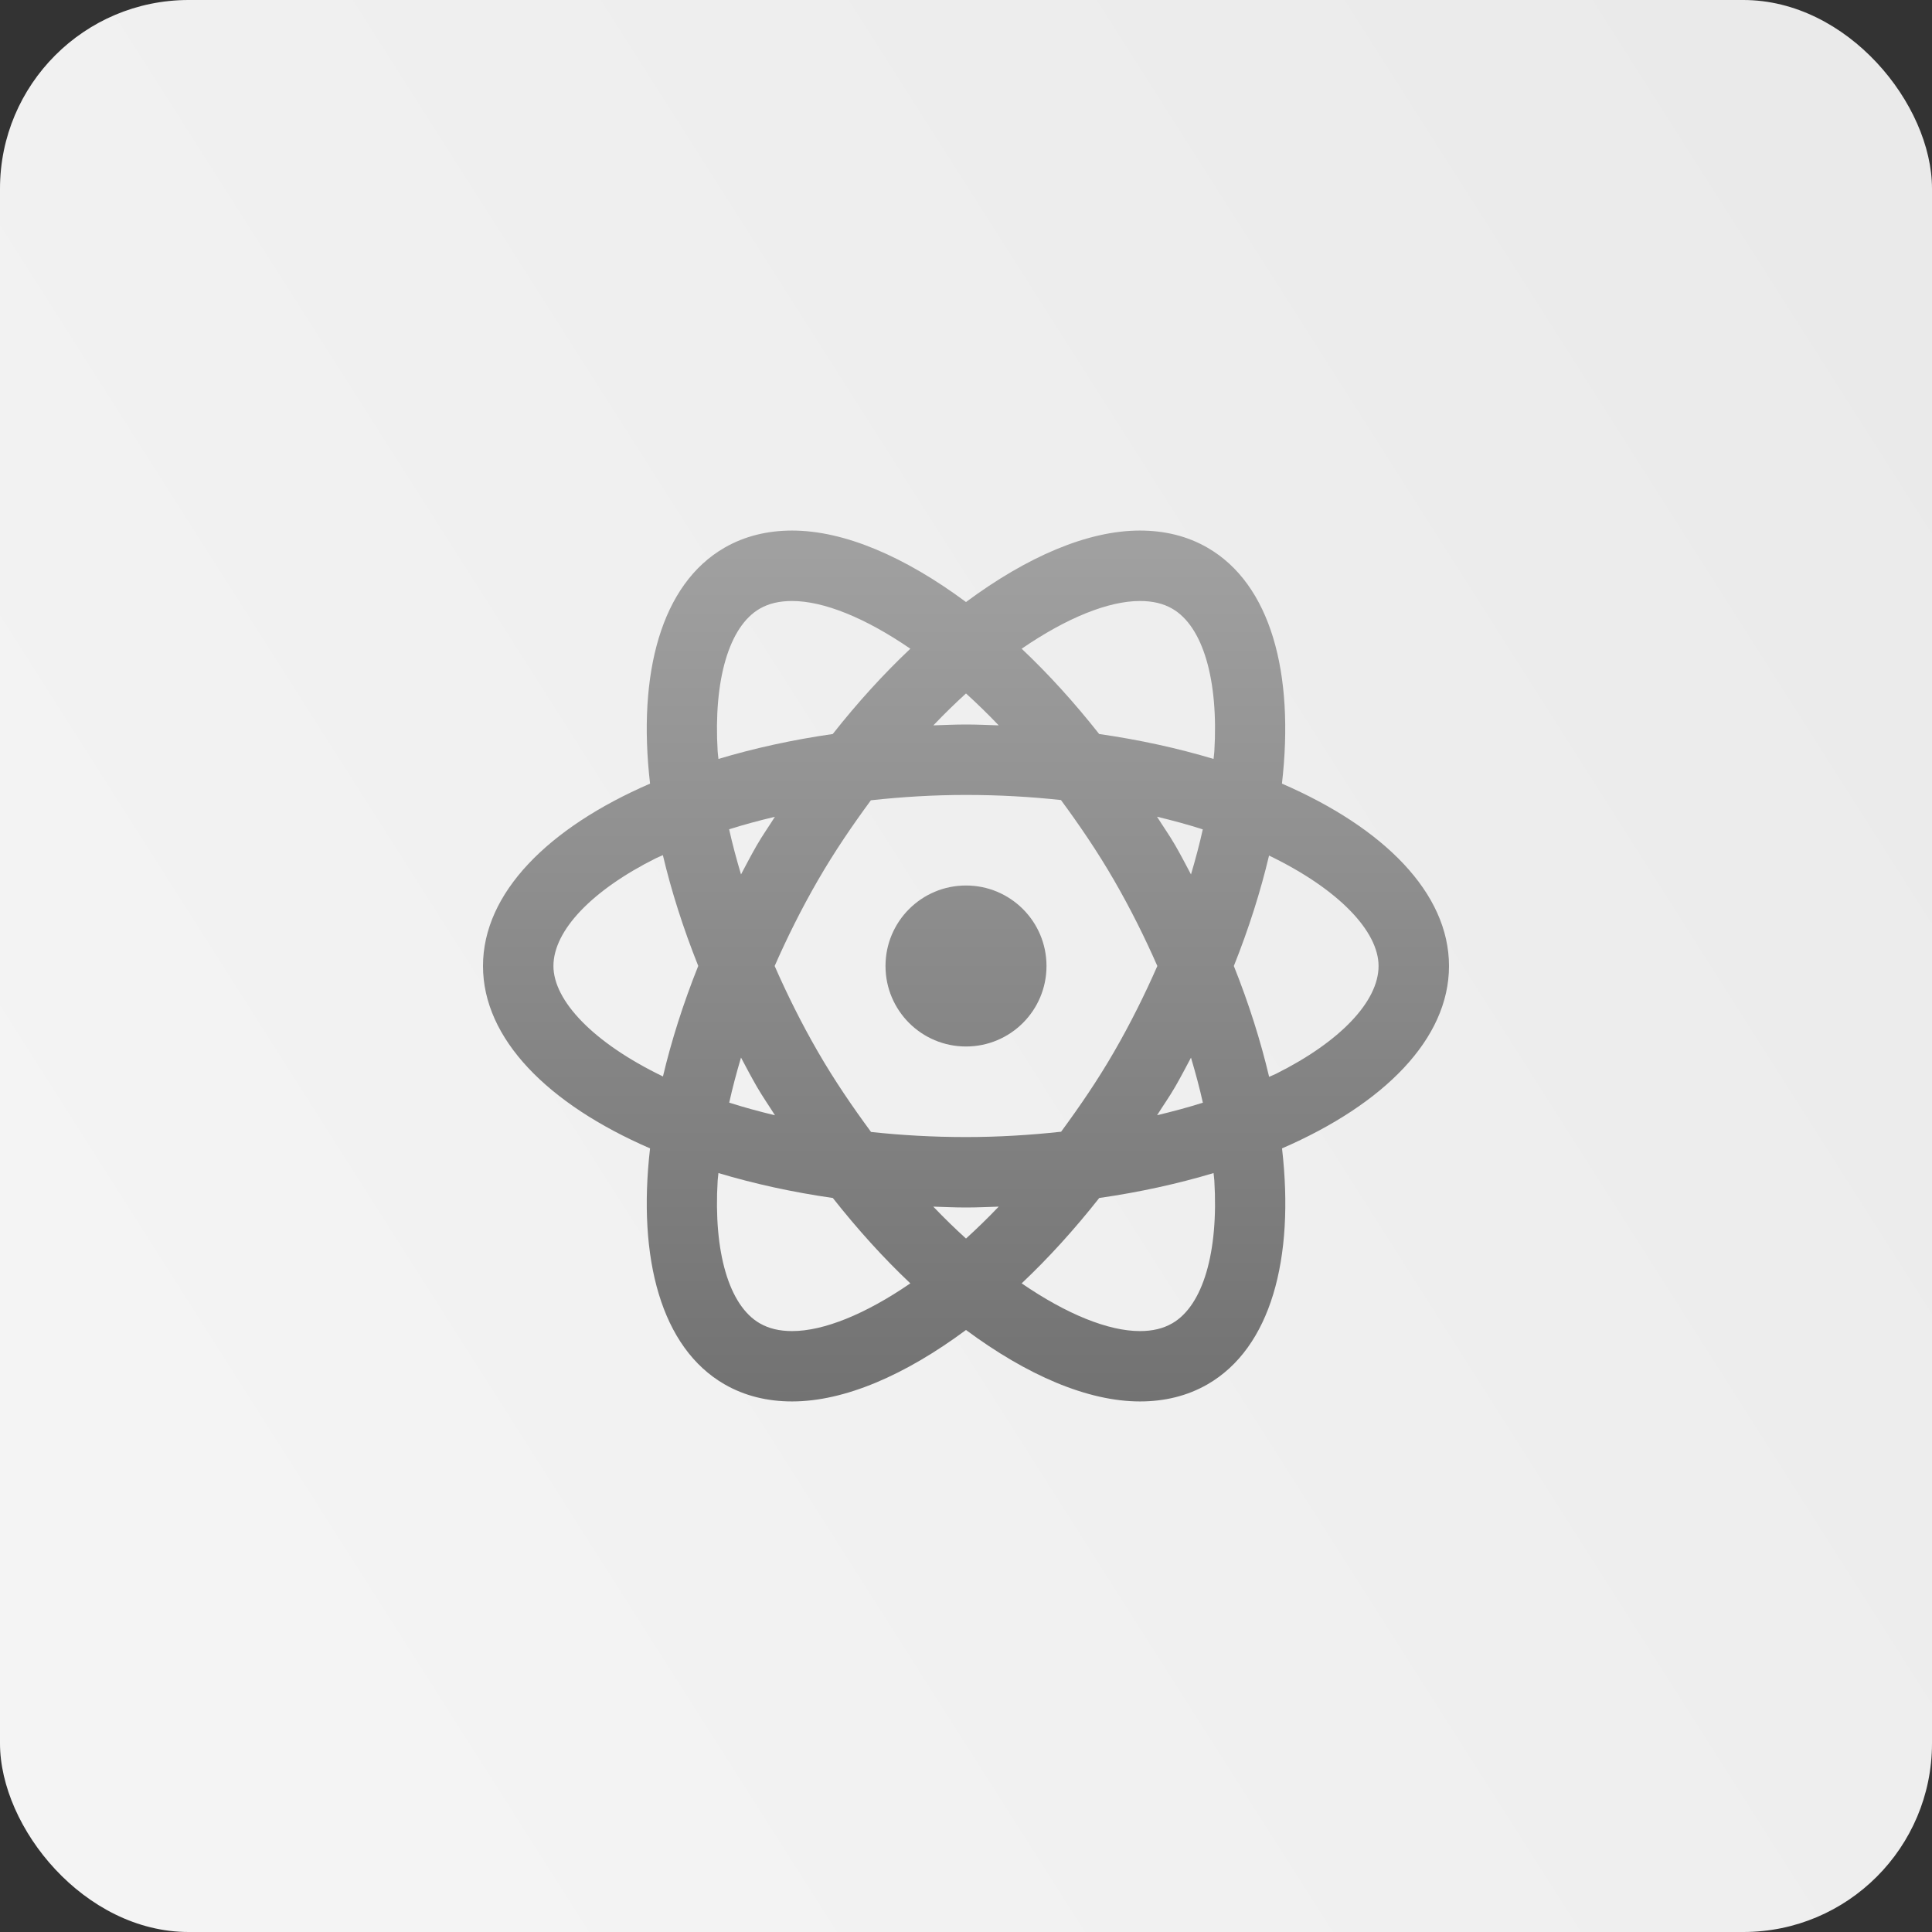 <svg width="512" height="512" viewBox="0 0 512 512" fill="none" xmlns="http://www.w3.org/2000/svg">
<rect x="0" y="0" width="512" height="512" fill="#333333" stroke="none"/>
<rect width="512" height="512" rx="50" fill="url(#paint0_linear_37_111)"/>
<path d="M209.917 140.604C203.399 140.604 197.355 142.063 192 145.146C175.265 154.807 168.896 178.352 172.271 207.667C145.202 219.401 128 236.679 128 256C128 275.321 145.202 292.599 172.271 304.333C168.897 333.646 175.265 357.192 192 366.854C197.344 369.937 203.389 371.396 209.917 371.396C223.811 371.396 239.87 364.422 256 352.458C272.131 364.422 288.209 371.396 302.104 371.396C308.622 371.396 314.666 369.937 320.021 366.854C336.755 357.192 343.125 333.647 339.75 304.333C366.809 292.599 384 275.317 384 256C384 236.679 366.798 219.401 339.729 207.667C343.103 178.353 336.735 154.807 320 145.146C314.656 142.052 308.611 140.604 302.083 140.604C288.189 140.604 272.13 147.578 256 159.542C239.869 147.578 223.807 140.604 209.917 140.604ZM209.917 159.271C218.254 159.271 229.28 163.704 241.25 171.917C234.212 178.558 227.319 186.111 220.688 194.521C209.932 196.063 199.79 198.311 190.396 201.125C190.345 200.473 190.226 199.79 190.188 199.146C189.046 180.159 193.216 166.006 201.333 161.312C203.733 159.926 206.535 159.271 209.917 159.271ZM302.083 159.271C305.454 159.271 308.267 159.926 310.667 161.312C318.784 165.995 322.954 180.159 321.812 199.146C321.774 199.79 321.655 200.473 321.604 201.125C312.204 198.309 302.055 196.063 291.292 194.521C284.66 186.112 277.788 178.558 270.75 171.917C282.72 163.705 293.75 159.271 302.083 159.271ZM256 183.771C258.892 186.403 261.763 189.184 264.667 192.229C261.789 192.132 258.927 192 256 192C253.08 192 250.225 192.133 247.354 192.229C250.255 189.187 253.111 186.4 256 183.771ZM256 210.667C264.839 210.667 273.217 211.161 281.167 212.021C286.015 218.61 290.792 225.576 295.271 233.333C299.563 240.768 303.359 248.378 306.708 256C303.359 263.626 299.566 271.248 295.271 278.687C290.806 286.422 286.04 293.343 281.208 299.917C272.978 300.817 264.536 301.333 256 301.333C247.161 301.333 238.783 300.839 230.833 299.979C225.985 293.39 221.208 286.444 216.729 278.687C212.434 271.248 208.642 263.626 205.292 256C208.64 248.378 212.437 240.768 216.729 233.333C221.196 225.599 225.959 218.656 230.792 212.083C239.022 211.183 247.464 210.667 256 210.667ZM306.625 216.437C310.857 217.459 314.925 218.562 318.75 219.792C317.884 223.707 316.824 227.697 315.625 231.729C314.252 229.153 312.921 226.569 311.438 224C309.911 221.357 308.216 218.982 306.625 216.437ZM205.354 216.458C203.769 218.995 202.084 221.365 200.562 224C199.079 226.57 197.747 229.153 196.375 231.729C195.173 227.689 194.097 223.694 193.229 219.771C197.124 218.54 201.182 217.45 205.354 216.458ZM175.667 226.625C177.914 236.114 181.032 245.951 185.042 255.979C181.04 265.983 177.936 275.802 175.688 285.271C157.112 276.301 146.667 265.134 146.667 256C146.667 246.624 156.82 235.939 173.833 227.437C174.414 227.147 175.073 226.909 175.667 226.625ZM336.312 226.729C354.888 235.699 365.333 246.865 365.333 256C365.333 265.376 355.18 276.061 338.167 284.562C337.586 284.853 336.927 285.091 336.333 285.375C334.085 275.88 330.992 266.034 326.979 256C330.976 246.004 334.066 236.19 336.312 226.729ZM256 234.667C244.213 234.667 234.667 244.213 234.667 256C234.667 267.787 244.213 277.333 256 277.333C267.787 277.333 277.333 267.787 277.333 256C277.333 244.213 267.787 234.667 256 234.667ZM196.375 280.271C197.748 282.847 199.099 285.429 200.583 288C202.108 290.641 203.786 293.02 205.375 295.562C201.143 294.541 197.075 293.438 193.25 292.208C194.117 288.291 195.175 284.305 196.375 280.271ZM315.625 280.292C316.825 284.328 317.904 288.31 318.771 292.229C314.876 293.46 310.818 294.549 306.646 295.542C308.231 293.005 309.916 290.635 311.438 288C312.918 285.435 314.255 282.862 315.625 280.292ZM190.396 310.875C199.796 313.69 209.945 315.937 220.708 317.479C227.342 325.892 234.209 333.46 241.25 340.104C229.28 348.314 218.254 352.75 209.917 352.75C206.546 352.75 203.733 352.074 201.333 350.687C193.216 346.005 189.046 331.862 190.188 312.875C190.227 312.224 190.344 311.533 190.396 310.875ZM321.604 310.875C321.655 311.533 321.774 312.224 321.812 312.875C322.954 331.862 318.784 345.994 310.667 350.687C308.267 352.074 305.465 352.75 302.083 352.75C293.746 352.75 282.72 348.316 270.75 340.104C277.792 333.46 284.678 325.893 291.312 317.479C302.068 315.937 312.21 313.688 321.604 310.875ZM247.333 319.771C250.211 319.867 253.073 320 256 320C258.927 320 261.789 319.867 264.667 319.771C261.763 322.815 258.892 325.597 256 328.229C253.108 325.597 250.237 322.815 247.333 319.771Z" fill="url(#paint1_linear_37_111)"/>
<defs>
<linearGradient id="paint0_linear_37_111" x1="497.5" y1="67" x2="29.5" y2="364.5" gradientUnits="userSpaceOnUse">
<stop stop-color="#EAEAEA"/>
<stop offset="1" stop-color="#F4F4F4"/>
</linearGradient>
<linearGradient id="paint1_linear_37_111" x1="256" y1="140.604" x2="256" y2="371.396" gradientUnits="userSpaceOnUse">
<stop stop-color="#A1A1A1"/>
<stop offset="1" stop-color="#727272"/>
</linearGradient>
</defs>
</svg>
